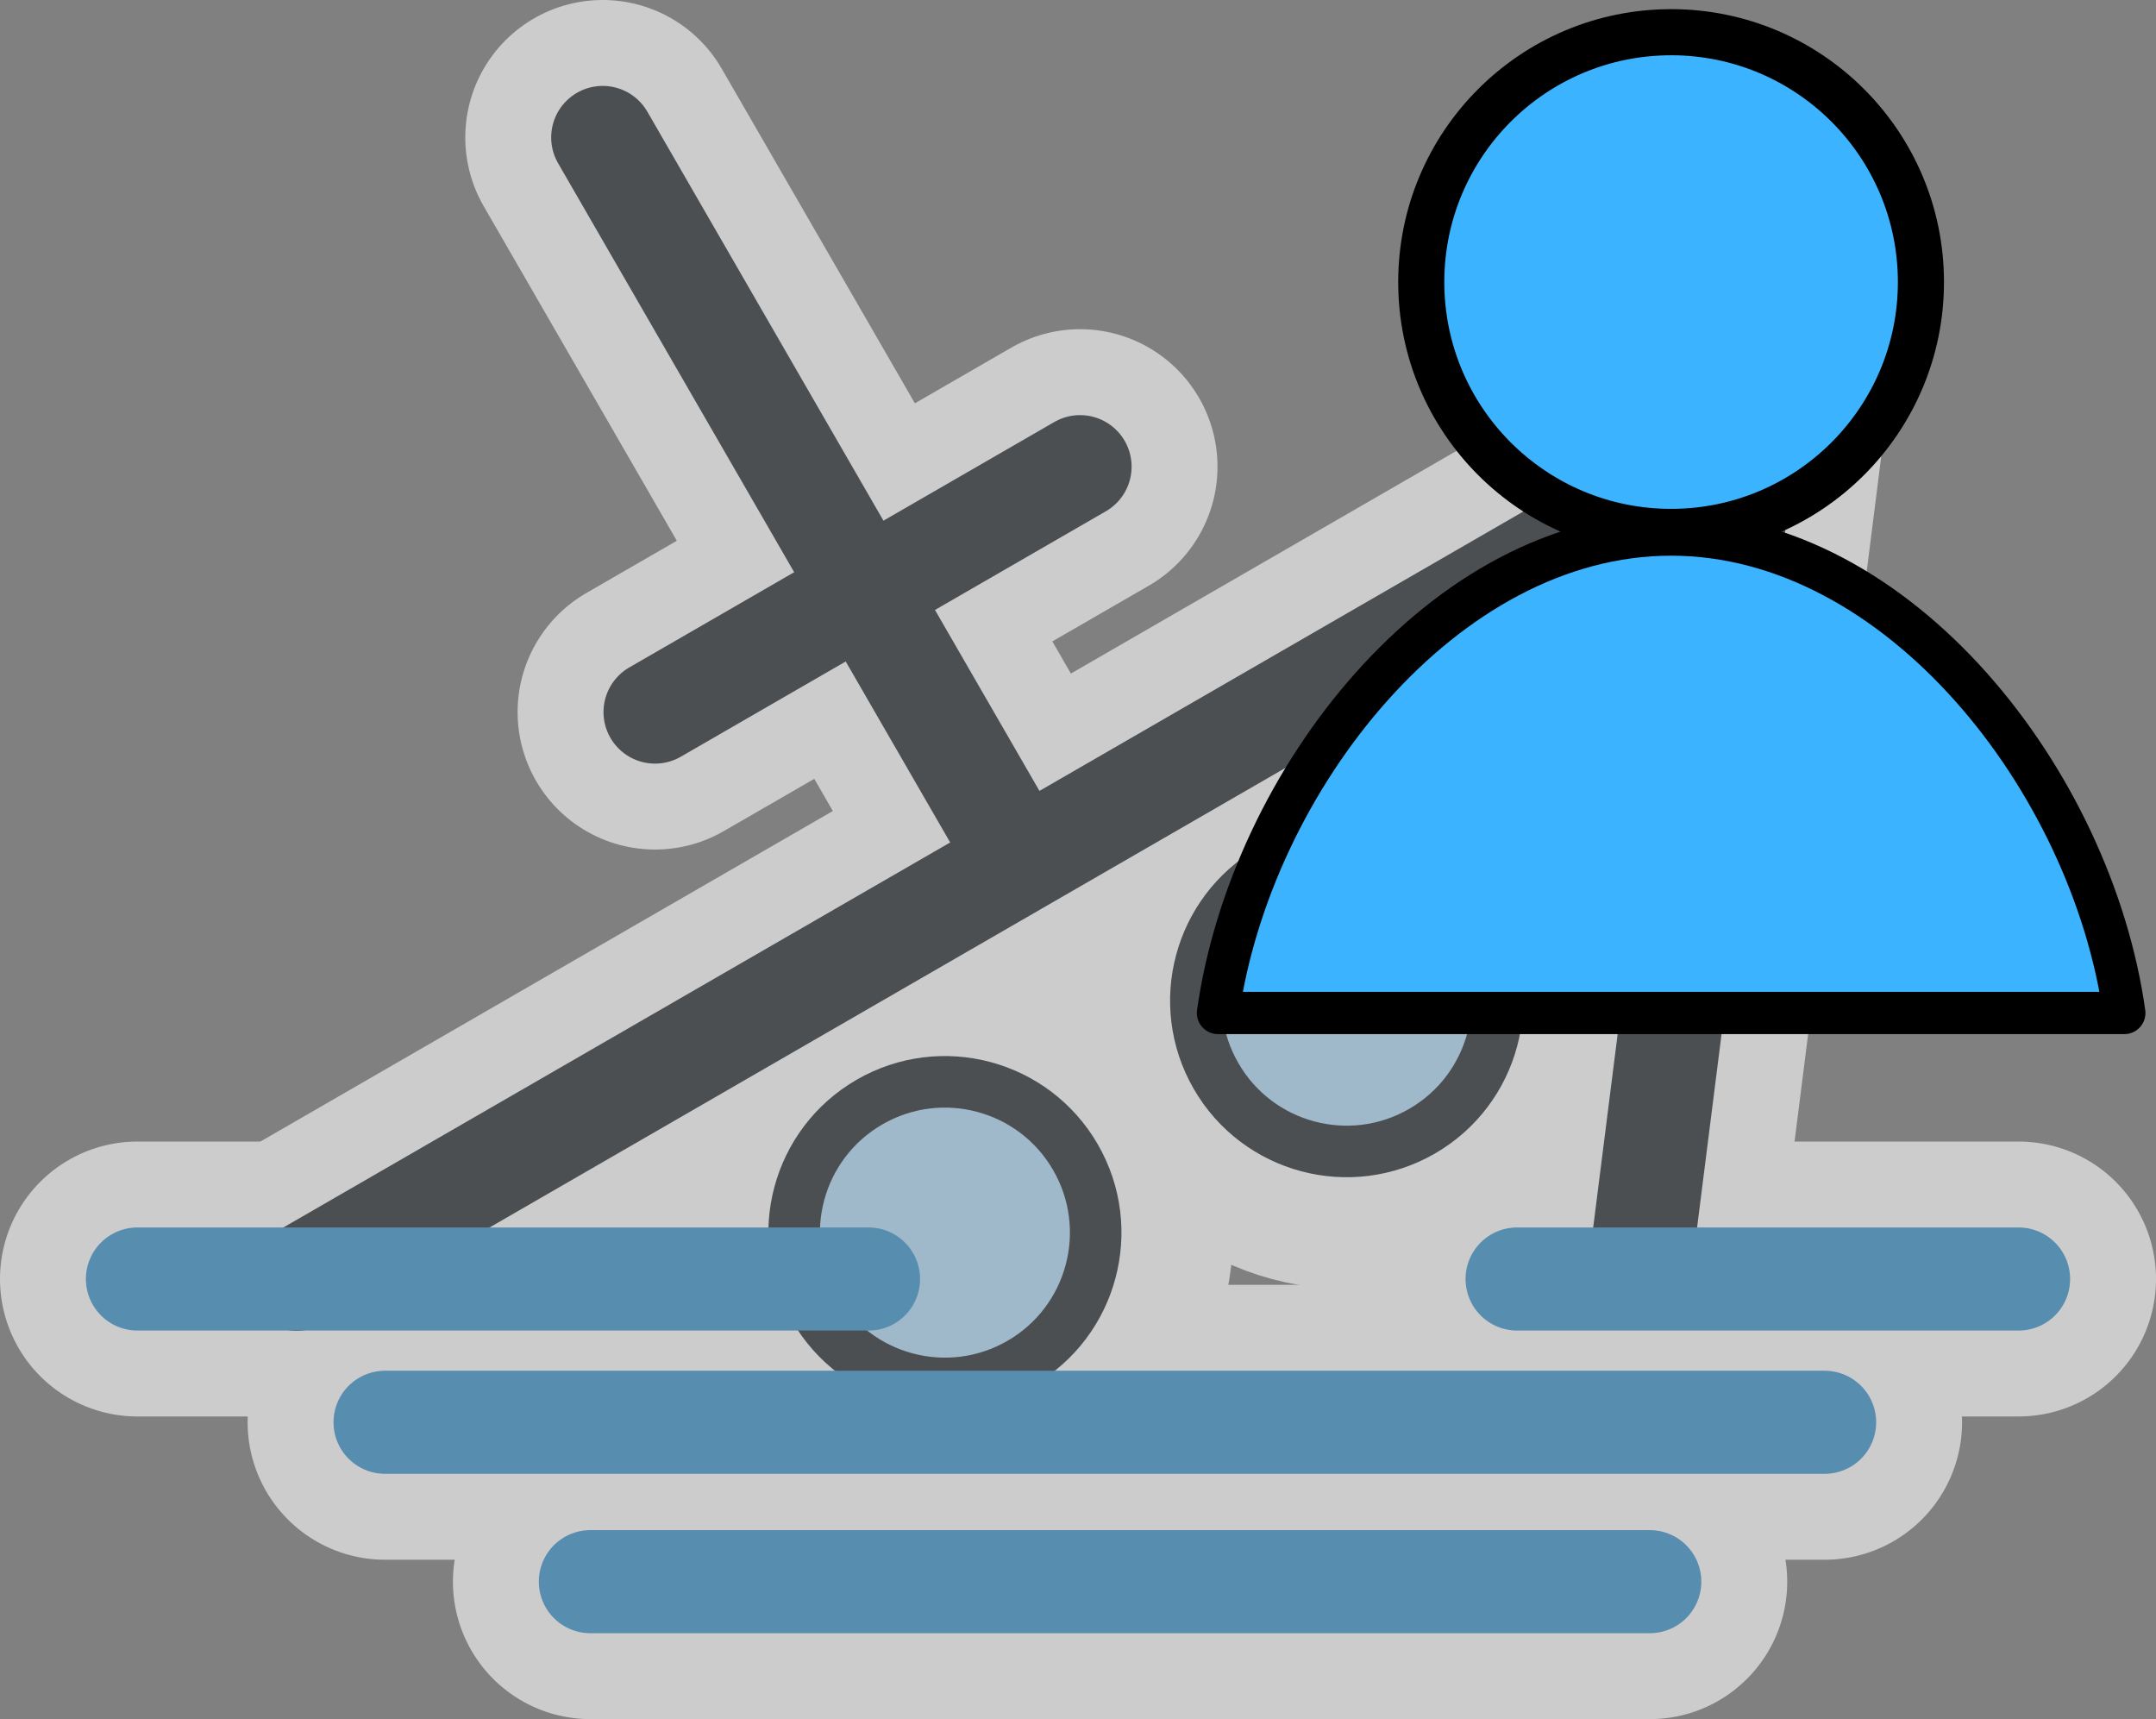 <svg height="200.104" width="250.992" viewBox="0 0 83.664 66.701" xmlns="http://www.w3.org/2000/svg">
    <rect x="0" y="0" width="83.664" height="66.701" fill="#808080" stroke="none"/>
    <g opacity=".6" stroke-linecap="round" stroke-linejoin="round">
        <g fill="none" stroke="#fff" stroke-width="10.667">
            <g transform="rotate(-30 3.598 -68.459)">
                <path d="M-48.59 37.773h64.862L-3.022 63.18m-13.137-25.542V5.342"/>
                <circle cx="-7.905" cy="48.781" r="5.85"/>
                <circle cx="-25.905" cy="48.781" r="5.85"/>
            </g>
            <path d="M5.333 49.625h28.37m-8.284-21.997l16.493-9.522m16.959 31.519h19.46m-63.389 5.559h55.863m-47.896 6.184H64.02"/>
        </g>
        <g transform="rotate(-30 3.598 -68.459)" stroke="#292f33">
            <path d="M-48.59 37.773h64.862L-3.022 63.18m-13.137-25.542V5.342" fill="none" stroke-width="4"/>
            <circle cx="-7.905" cy="48.781" r="5.85" fill="#88c9f9" fill-opacity=".626" stroke-width="2"/>
            <circle cx="-25.905" cy="48.781" r="5.85" fill="#88c9f9" fill-opacity=".626" stroke-width="2"/>
        </g>
        <path d="M5.333 49.625h28.37" fill-opacity=".043" stroke="#3c96ce" stroke-width="4"/>
        <path d="M25.419 27.628l16.493-9.522" fill-opacity=".043" stroke="#292f33" stroke-width="4"/>
        <path d="M58.871 49.625h19.46m-63.389 5.559h55.863m-47.896 6.184H64.02" fill-opacity=".043" stroke="#3c96ce" stroke-width="4"/>
    </g>
    <g fill="#3cb3ff" stroke="#000" stroke-linecap="round" stroke-linejoin="round">
        <path d="M64.844 20.74c-8.824.002-16.31 9.555-17.58 18.563h35.17c-1.272-9.011-8.762-18.566-17.59-18.563z" stroke-width="1.641"/>
        <path d="M64.847 1.25c-5.354 0-9.694 4.34-9.695 9.694 0 5.354 4.34 9.694 9.695 9.694 5.354 0 9.694-4.34 9.695-9.694 0-5.354-4.34-9.694-9.695-9.695z" stroke-width="1.789"/>
    </g>
</svg>
